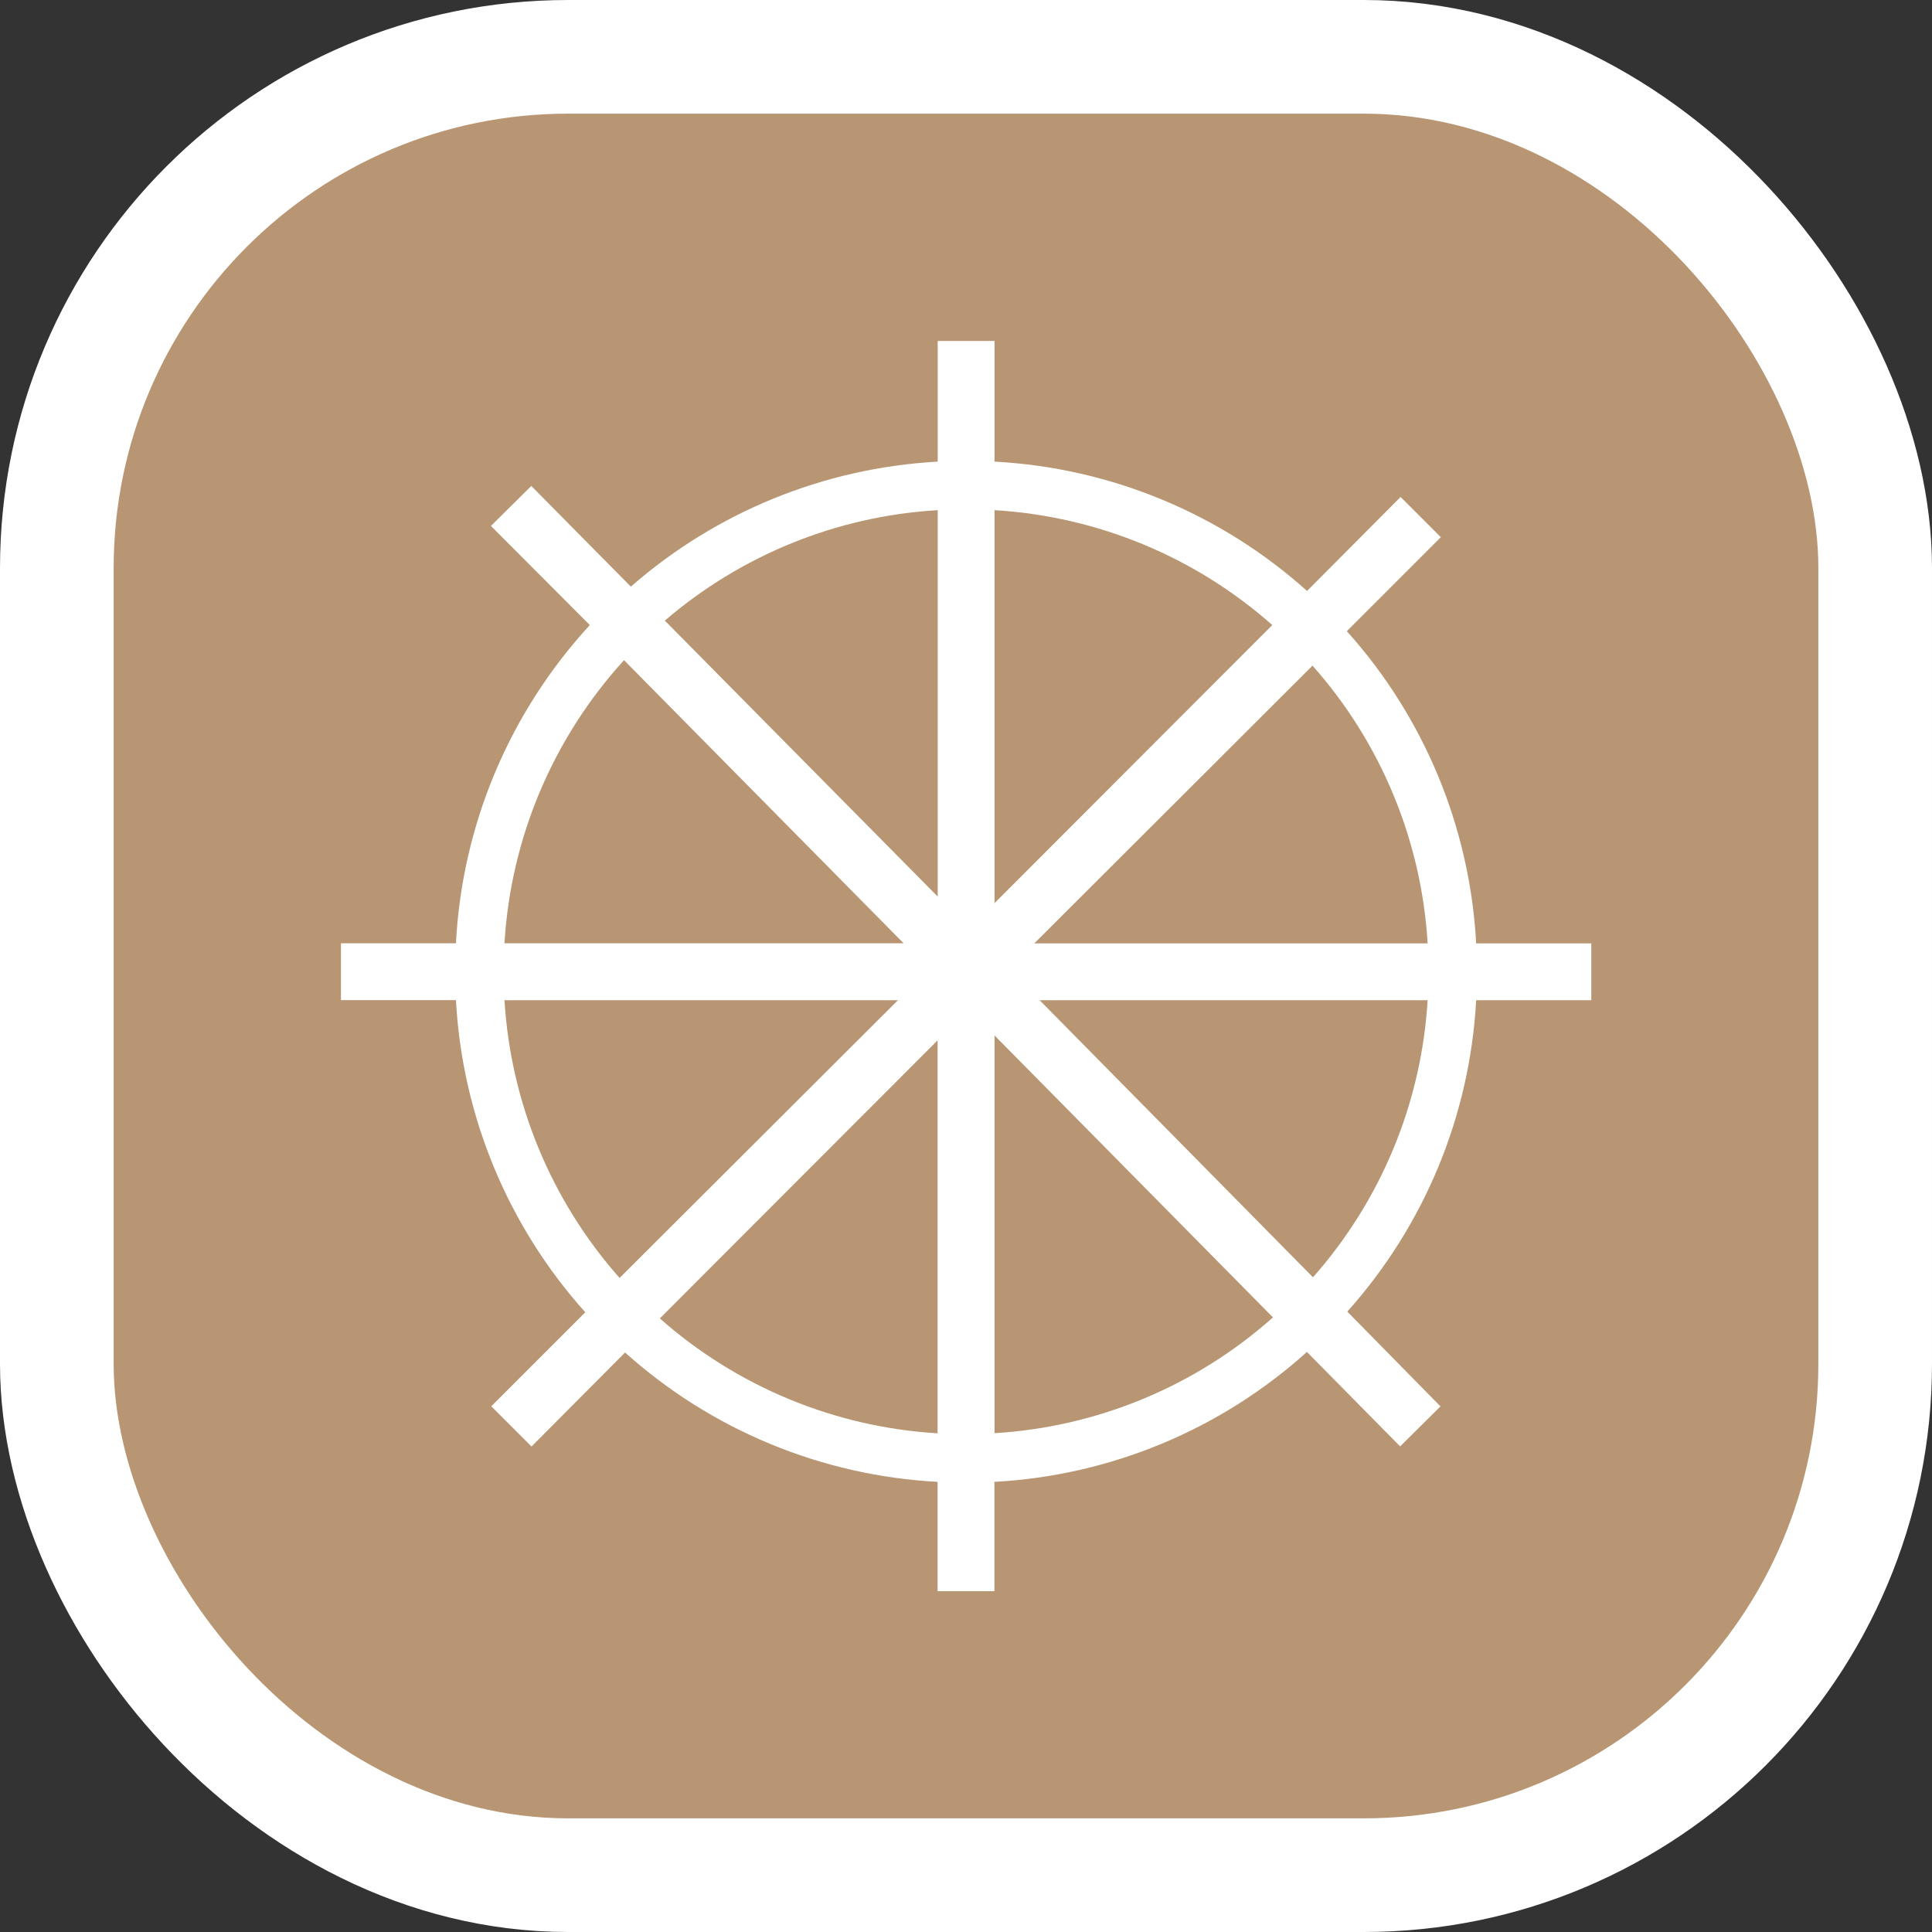 <svg xmlns="http://www.w3.org/2000/svg" viewBox="0 0 17 17" height="17" width="17"><rect x="0" y="0" width="17" height="17" fill="#333333" stroke="none"/><title>religious-buddhist-11.svg</title><rect fill="none" x="0" y="0" width="17" height="17"></rect><rect x="1" y="1" rx="4" ry="4" width="15" height="15" stroke="#ffffff" style="stroke-linejoin:round;stroke-miterlimit:4;" fill="#ffffff" stroke-width="2"></rect><rect x="1" y="1" width="15" height="15" rx="4" ry="4" fill="#b99673"></rect><path fill="#ffffff" transform="translate(3 3)" d="M11.002,5.801v-0.5H9.989C9.934,4.282,9.533,3.313,8.851,2.554l0.827-0.827l-0.354-0.354L8.501,2.2
	c-0.76-0.682-1.73-1.084-2.75-1.138V0h-0.5v1.062c-0.998,0.055-1.948,0.442-2.7,1.1l-0.876-0.886L1.32,1.628
	L2.19,2.5C1.483,3.268,1.066,4.258,1.012,5.3H0v0.5h1.012C1.067,6.819,1.469,7.788,2.15,8.547L1.323,9.374
	l0.354,0.354L2.5,8.901c0.76,0.682,1.73,1.084,2.75,1.138v0.962h0.5v-0.962
	C6.77,9.984,7.741,9.58,8.5,8.896l0.82,0.831l0.355-0.352L8.855,8.541c0.679-0.758,1.079-1.724,1.134-2.74
	h1.012V5.801z M9.562,5.301H6.101l2.448-2.444C9.151,3.535,9.508,4.396,9.562,5.301z M8.195,2.5L5.751,4.947
	V1.489C6.656,1.543,7.517,1.899,8.195,2.5z M5.251,1.489v3.4L2.85,2.461C3.522,1.883,4.366,1.541,5.251,1.489z
	 M2.491,2.809l2.46,2.491H1.439c0.055-0.926,0.427-1.806,1.052-2.491L2.491,2.809z M1.439,5.801h3.462
	L2.452,8.245C1.851,7.567,1.494,6.706,1.439,5.801z M2.806,8.601l2.444-2.447v3.458
	C4.346,9.558,3.485,9.202,2.806,8.601V8.601z M5.751,9.611V6.111l2.45,2.481
	c-0.679,0.605-1.542,0.964-2.45,1.019V9.611z M8.551,8.237L6.148,5.801h3.414
	C9.508,6.703,9.153,7.56,8.555,8.237h-0.004L8.551,8.237z"></path></svg>